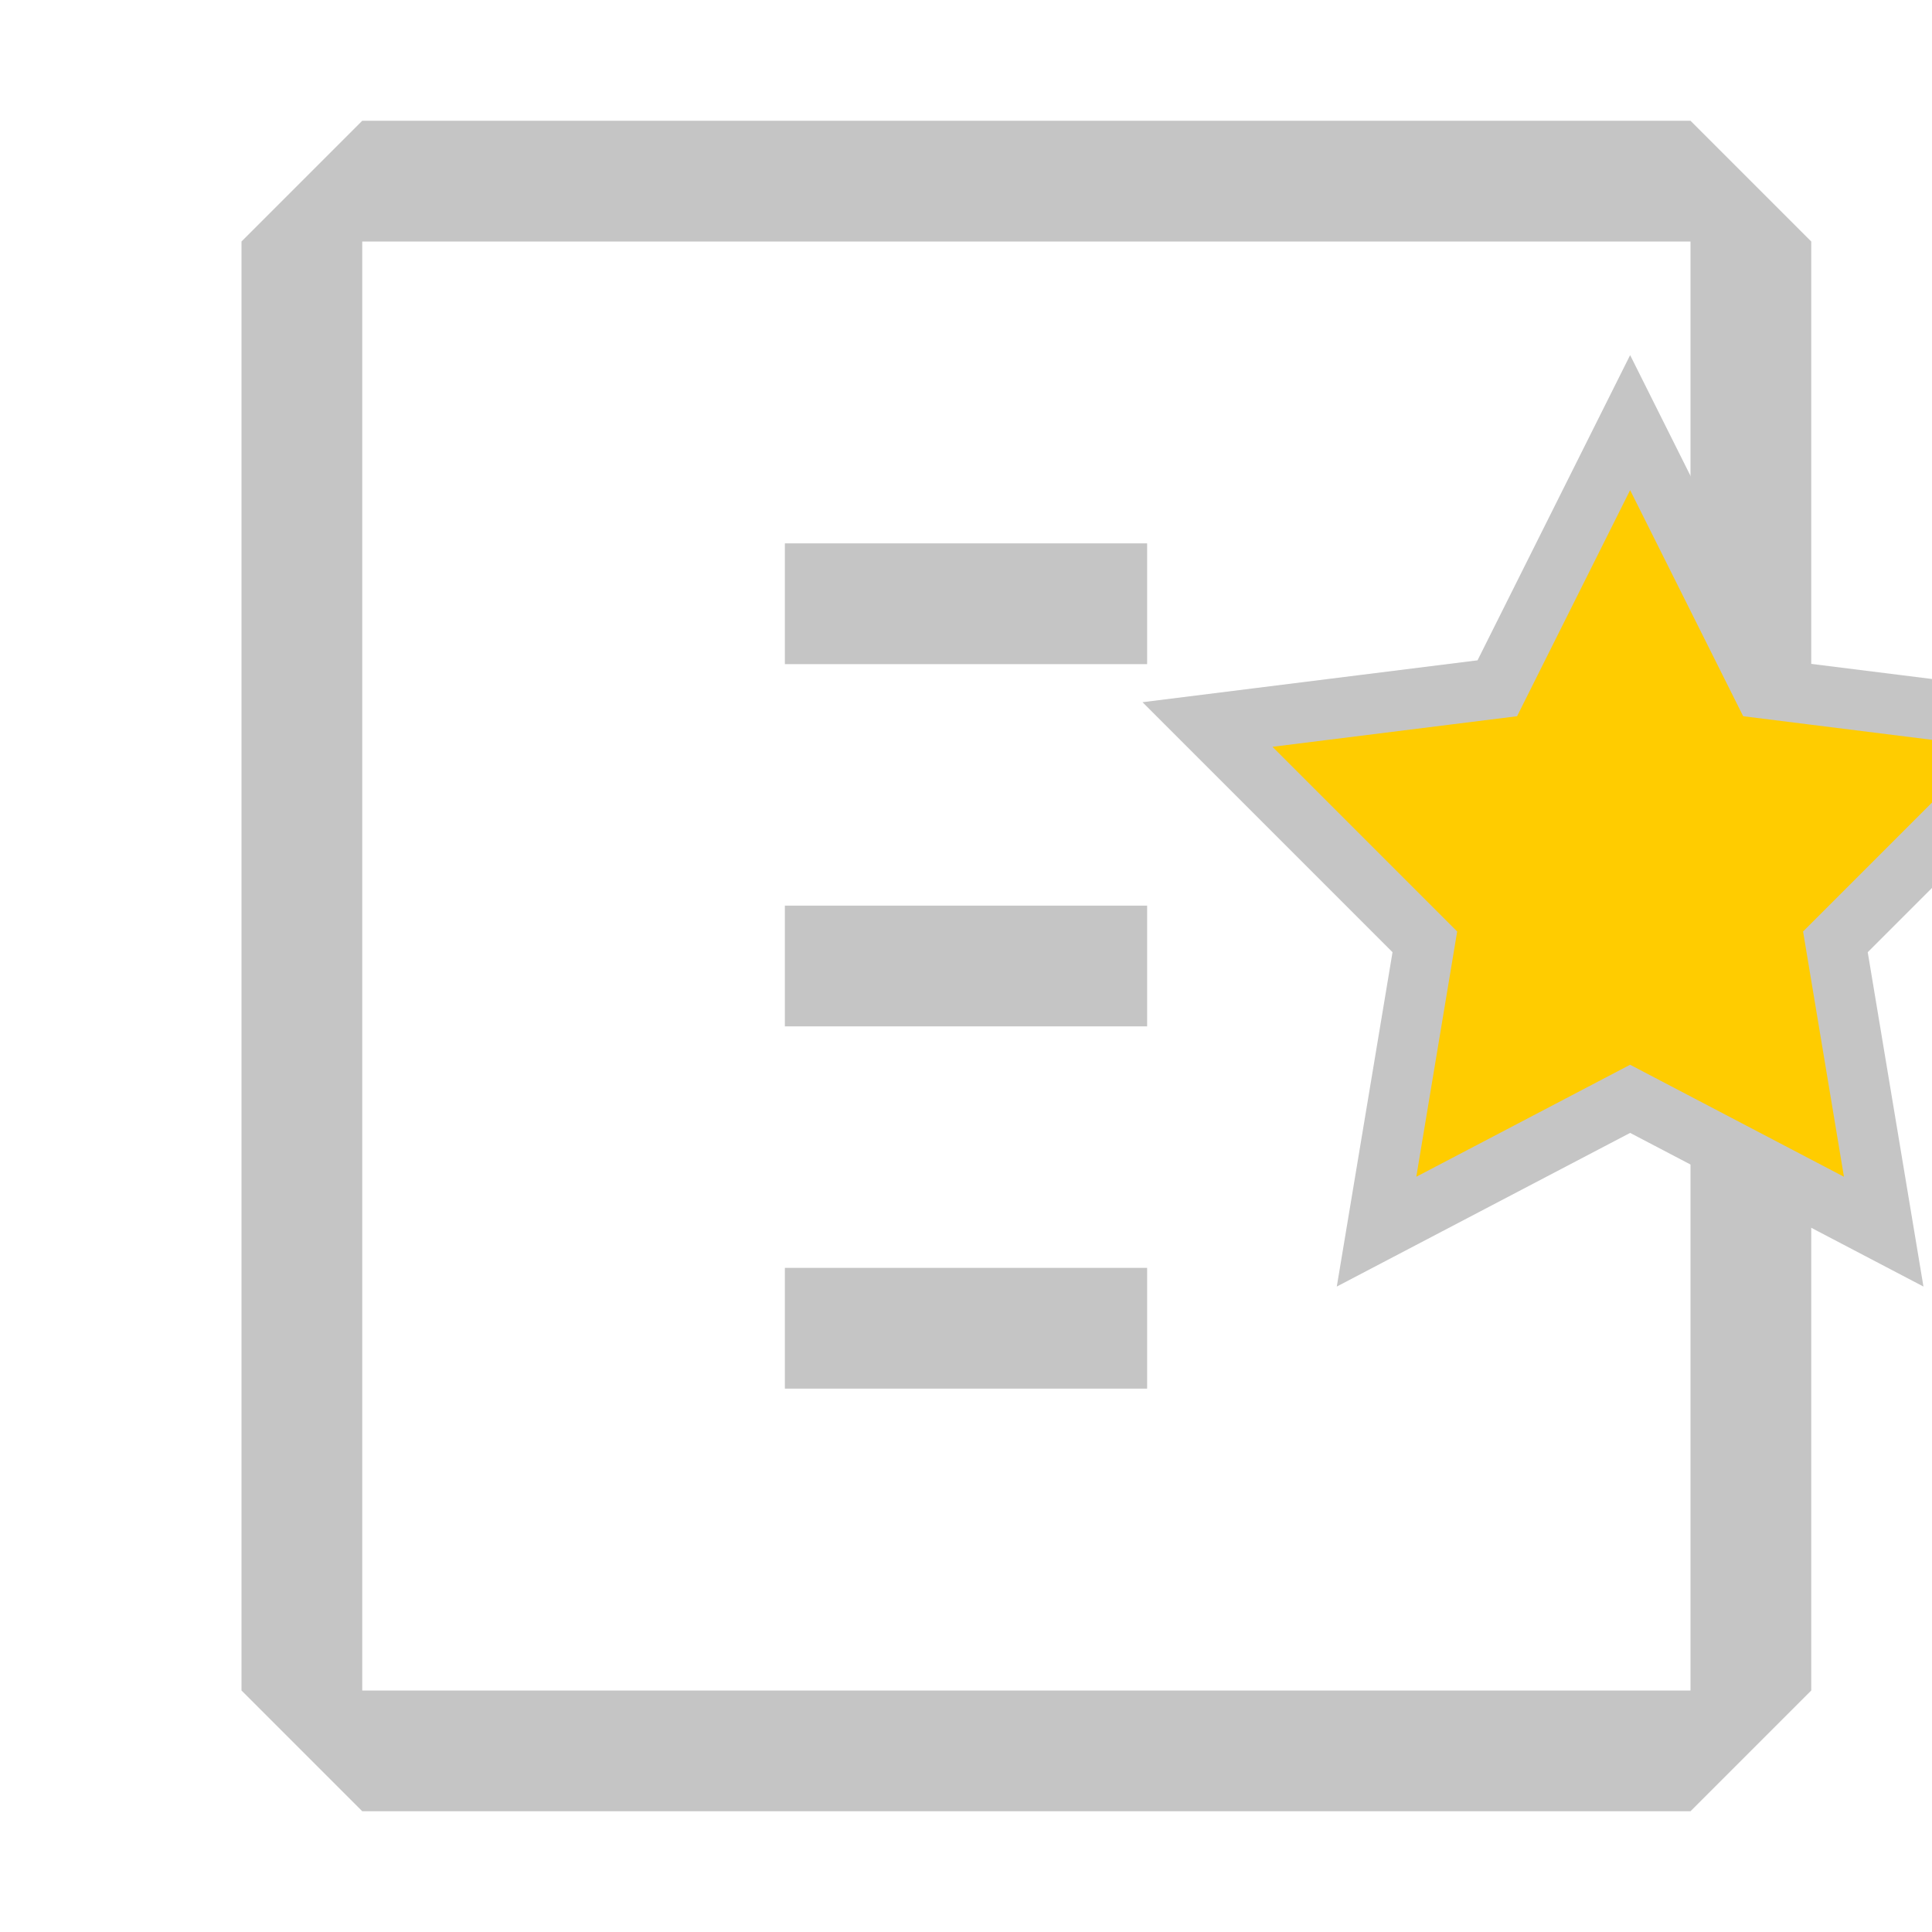 <?xml version="1.0" encoding="UTF-8"?>
<svg width="16" height="16" viewBox="0 0 16 16" fill="none" xmlns="http://www.w3.org/2000/svg">
  <path fill-rule="evenodd" clip-rule="evenodd" d="M14 1H3L2 2V14L3 15H14L15 14V2L14 1ZM14 14H3V2H14V14Z" fill="#C5C5C5"/>
  <path fill-rule="evenodd" clip-rule="evenodd" d="M9.5 5.5H6.5V4.5H9.5V5.5ZM9.5 8.5H6.5V7.5H9.5V8.5ZM9.5 11.5H6.5V10.5H9.5V11.5Z" fill="#C5C5C5"/>
  <path d="M13.5 3.5L12.4 5.7L10 6L11.8 7.8L11.4 10.2L13.5 9.1L15.6 10.2L15.2 7.8L17 6L14.6 5.7L13.5 3.5Z" fill="#FFCC00" stroke="#C5C5C5" stroke-width="0.5"/>
</svg>
